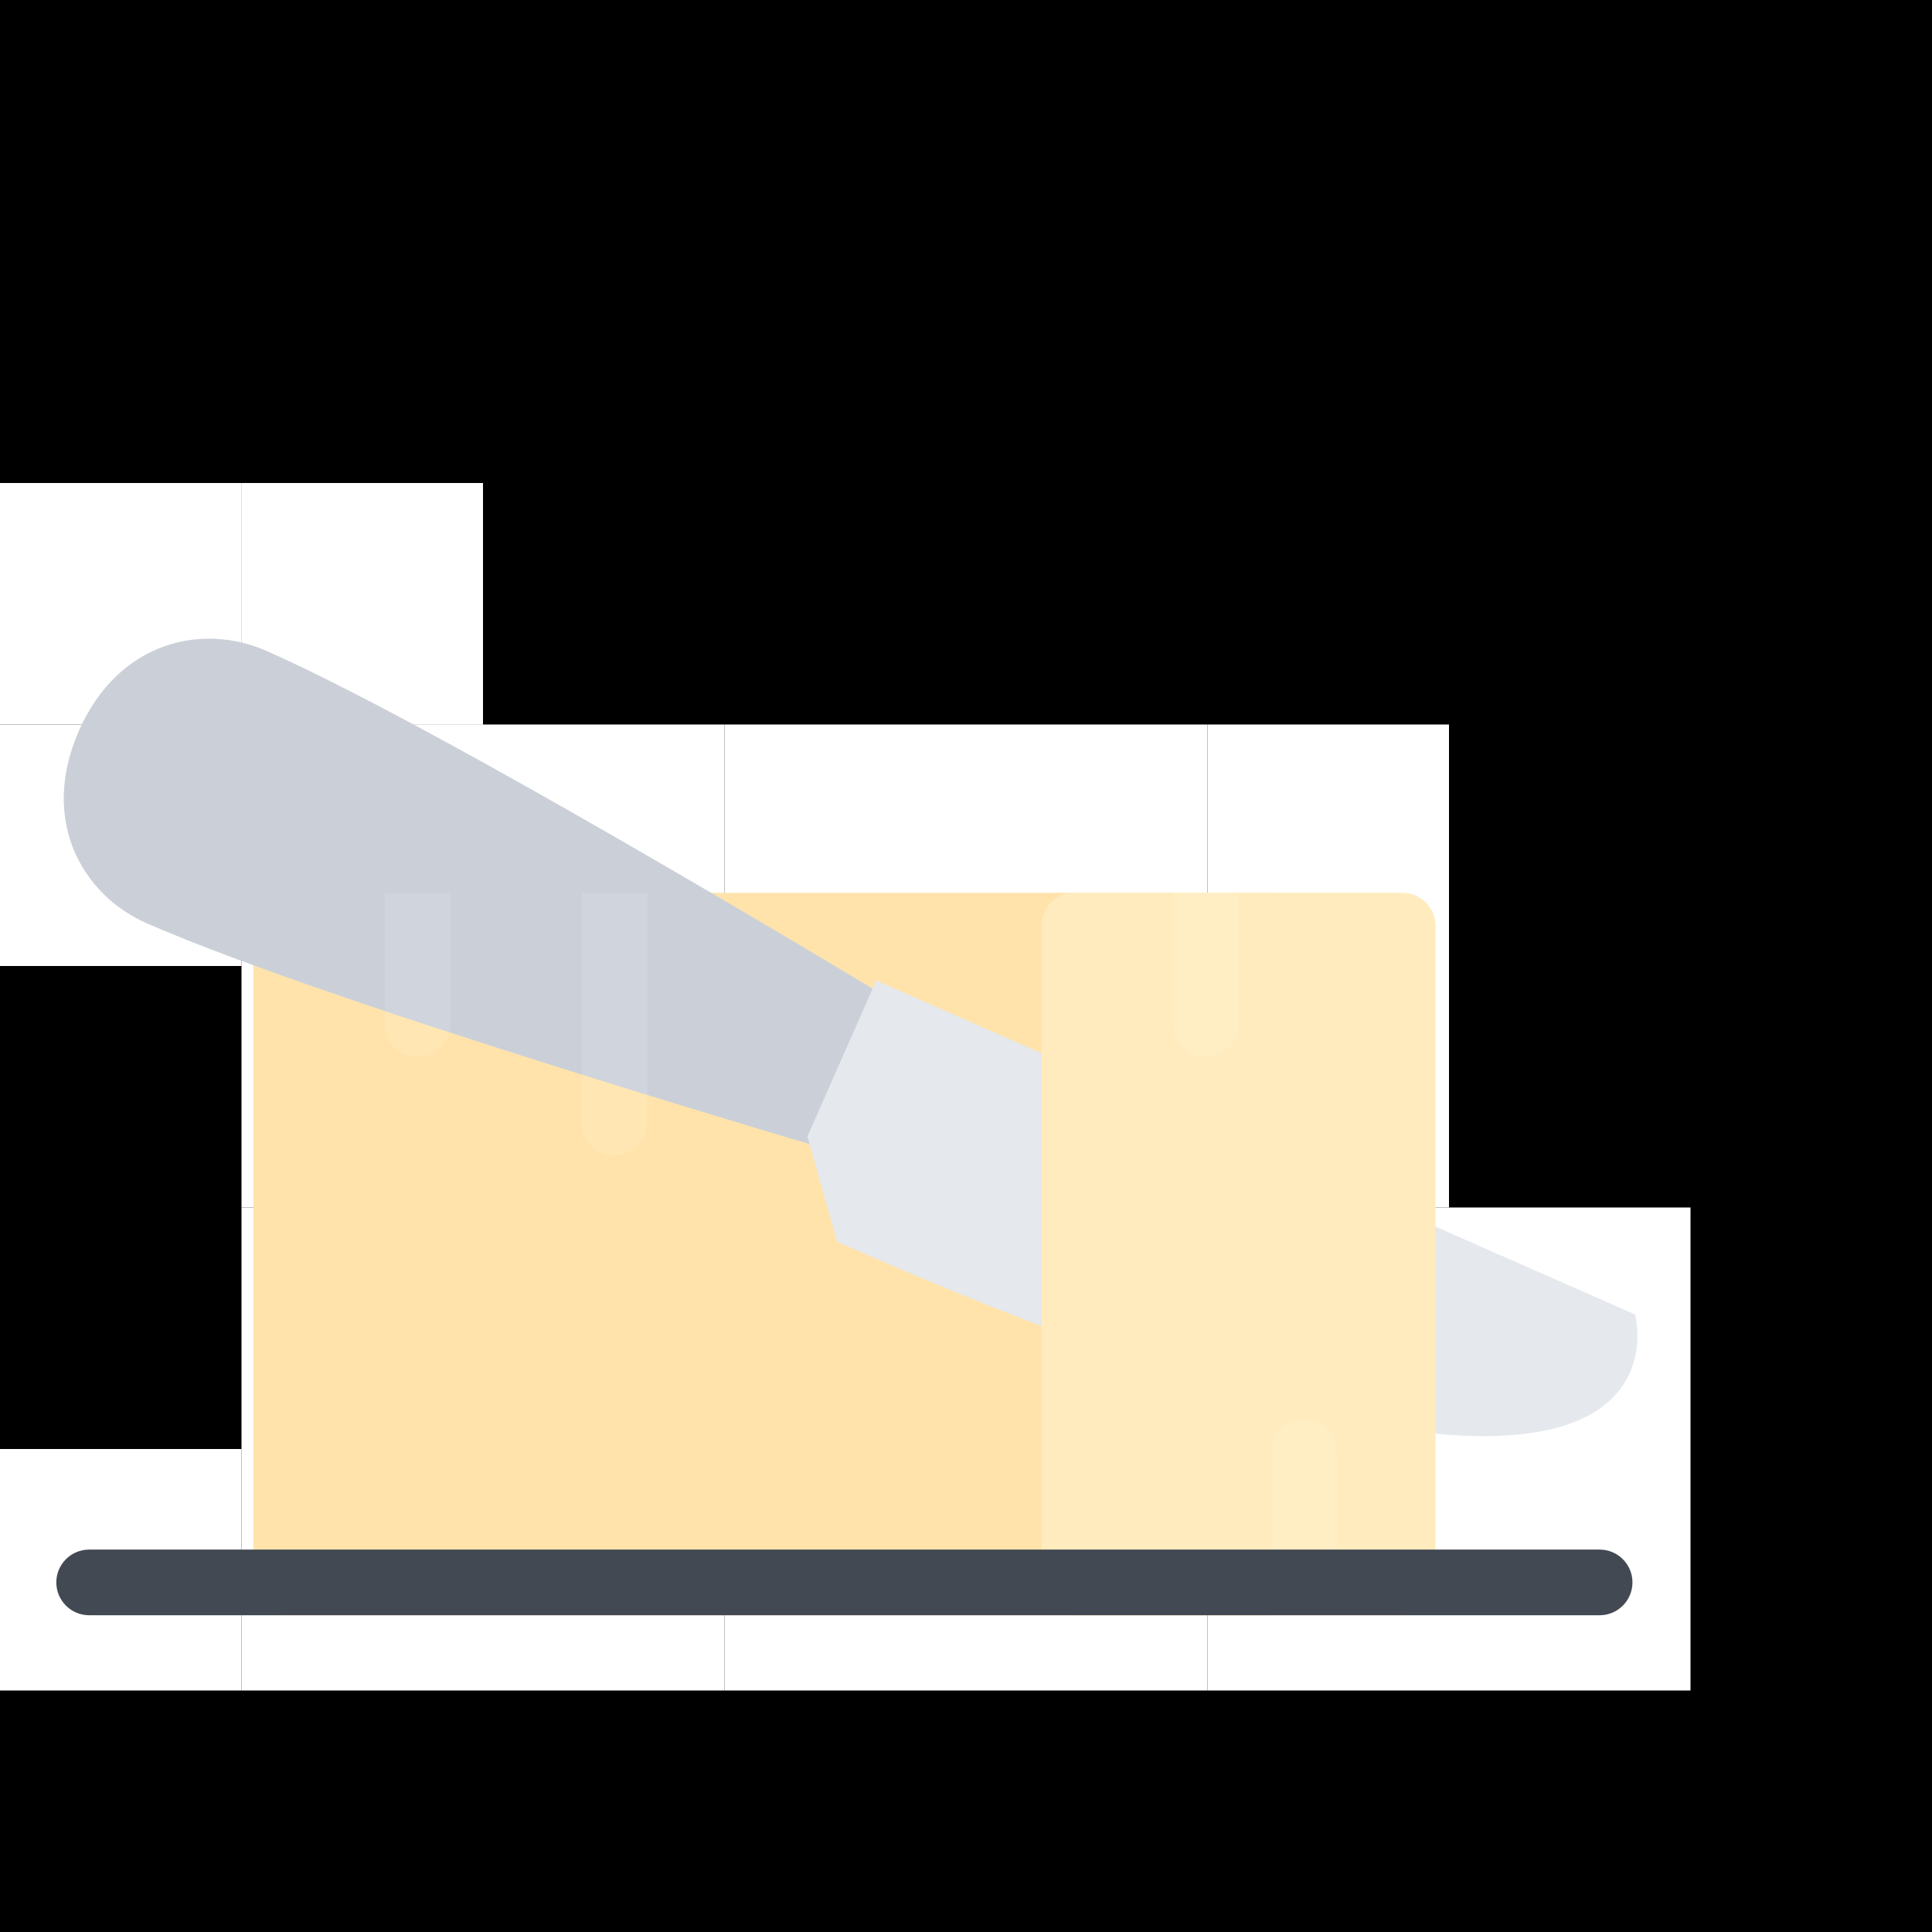<?xml version="1.0" standalone="no"?><!-- Generator: Gravit.io --><svg xmlns="http://www.w3.org/2000/svg" xmlns:xlink="http://www.w3.org/1999/xlink" style="isolation:isolate" viewBox="0 0 400 400" width="400" height="400"><rect x="0" y="0" width="400" height="400" fill="#808080" stroke="none"/><defs><clipPath id="_clipPath_AFSqevz7x225gqLfEhMK9UexBouI1X5i"><rect width="400" height="400"/></clipPath></defs><g clip-path="url(#_clipPath_AFSqevz7x225gqLfEhMK9UexBouI1X5i)"><rect width="400" height="400" style="fill:rgb(0,0,0)"/><rect x="0" y="150" width="50" height="50" transform="matrix(1,0,0,1,0,0)" fill="rgb(255,255,255)"/><rect x="50" y="100" width="50" height="50" transform="matrix(1,0,0,1,0,0)" fill="rgb(255,255,255)"/><rect x="50" y="150" width="50" height="50" transform="matrix(1,0,0,1,0,0)" fill="rgb(255,255,255)"/><rect x="50" y="100" width="50" height="50" transform="matrix(1,0,0,1,0,0)" fill="rgb(255,255,255)"/><rect x="0" y="100" width="50" height="50" transform="matrix(1,0,0,1,0,0)" fill="rgb(255,255,255)"/><rect x="150" y="150" width="50" height="50" transform="matrix(1,0,0,1,0,0)" fill="rgb(255,255,255)"/><rect x="100" y="150" width="50" height="50" transform="matrix(1,0,0,1,0,0)" fill="rgb(255,255,255)"/><rect x="250" y="150" width="50" height="50" transform="matrix(1,0,0,1,0,0)" fill="rgb(255,255,255)"/><rect x="200" y="150" width="50" height="50" transform="matrix(1,0,0,1,0,0)" fill="rgb(255,255,255)"/><rect x="0" y="300" width="50" height="50" transform="matrix(1,0,0,1,0,0)" fill="rgb(255,255,255)"/><rect x="100" y="300" width="50" height="50" transform="matrix(1,0,0,1,0,0)" fill="rgb(255,255,255)"/><rect x="50" y="300" width="50" height="50" transform="matrix(1,0,0,1,0,0)" fill="rgb(255,255,255)"/><rect x="200" y="300" width="50" height="50" transform="matrix(1,0,0,1,0,0)" fill="rgb(255,255,255)"/><rect x="150" y="300" width="50" height="50" transform="matrix(1,0,0,1,0,0)" fill="rgb(255,255,255)"/><rect x="50" y="250" width="50" height="50" transform="matrix(1,0,0,1,0,0)" fill="rgb(255,255,255)"/><rect x="100" y="250" width="50" height="50" transform="matrix(1,0,0,1,0,0)" fill="rgb(255,255,255)"/><rect x="100" y="200" width="50" height="50" transform="matrix(1,0,0,1,0,0)" fill="rgb(255,255,255)"/><rect x="50" y="200" width="50" height="50" transform="matrix(1,0,0,1,0,0)" fill="rgb(255,255,255)"/><rect x="150" y="250" width="50" height="50" transform="matrix(1,0,0,1,0,0)" fill="rgb(255,255,255)"/><rect x="200" y="250" width="50" height="50" transform="matrix(1,0,0,1,0,0)" fill="rgb(255,255,255)"/><rect x="200" y="200" width="50" height="50" transform="matrix(1,0,0,1,0,0)" fill="rgb(255,255,255)"/><rect x="250" y="200" width="50" height="50" transform="matrix(1,0,0,1,0,0)" fill="rgb(255,255,255)"/><rect x="250" y="300" width="50" height="50" transform="matrix(1,0,0,1,0,0)" fill="rgb(255,255,255)"/><rect x="300" y="300" width="50" height="50" transform="matrix(1,0,0,1,0,0)" fill="rgb(255,255,255)"/><rect x="300" y="250" width="50" height="50" transform="matrix(1,0,0,1,0,0)" fill="rgb(255,255,255)"/><rect x="250" y="250" width="50" height="50" transform="matrix(1,0,0,1,0,0)" fill="rgb(255,255,255)"/><rect x="150" y="200" width="50" height="50" transform="matrix(1,0,0,1,0,0)" fill="rgb(255,255,255)"/><g><g><path d=" M 270.006 327.618 C 270.006 331.373 266.959 334.42 263.194 334.42 L 59.247 334.42 C 55.492 334.42 52.45 331.373 52.45 327.618 L 52.45 191.659 C 52.45 187.904 55.492 184.858 59.247 184.858 L 263.194 184.858 C 266.958 184.858 270.006 187.905 270.006 191.659 L 270.006 327.618 Z " fill="rgb(255,227,171)"/></g><g><path d=" M 193.975 212.722 L 181.53 240.983 C 181.53 240.983 69.863 208.534 30.3 191.117 C 17.113 185.312 8.142 169.916 16.335 151.312 C 24.522 132.709 41.933 128.932 55.122 134.738 C 94.684 152.155 193.975 212.722 193.975 212.722 Z " fill="rgb(203,208,216)"/></g><g><path d=" M 173.313 257.103 L 167.168 235.304 L 181.397 202.996 L 338.506 272.141 C 338.507 272.142 356.629 337.809 173.313 257.103 Z " fill="rgb(229,232,236)"/></g><g><path d=" M 215.612 327.618 C 215.612 331.373 218.659 334.42 222.404 334.42 L 290.401 334.42 C 294.146 334.42 297.192 331.373 297.192 327.618 L 297.192 191.659 C 297.192 187.904 294.146 184.858 290.401 184.858 L 222.404 184.858 C 218.659 184.858 215.612 187.905 215.612 191.659 L 215.612 327.618 L 215.612 327.618 Z " fill="rgb(255,235,189)"/></g><g style="opacity:0.3;"><g opacity="0.3"><path d=" M 242.799 212.049 C 242.799 215.804 245.846 218.85 249.61 218.85 C 253.355 218.85 256.402 215.804 256.402 212.049 L 256.402 184.857 L 242.799 184.857 L 242.799 212.049 Z " fill="rgb(255,255,255)"/></g><g opacity="0.3"><path d=" M 276.797 300.431 C 276.797 296.676 273.75 293.629 270.006 293.629 C 266.241 293.629 263.194 296.676 263.194 300.431 L 263.194 300.431 L 263.194 324.431 L 276.797 324.431 L 276.797 300.431 L 276.797 300.431 Z " fill="rgb(255,255,255)"/></g></g><g style="opacity:0.3;"><g opacity="0.3"><path d=" M 120.433 184.857 L 120.433 232.444 C 120.433 236.198 123.48 239.246 127.235 239.246 C 130.99 239.246 134.032 236.198 134.032 232.444 L 134.032 184.857 L 120.433 184.857 L 120.433 184.857 Z " fill="rgb(255,255,255)"/></g><g opacity="0.3"><path d=" M 79.643 212.049 C 79.643 215.804 82.69 218.85 86.444 218.85 C 90.199 218.85 93.241 215.804 93.241 212.049 L 93.241 184.857 L 79.643 184.857 L 79.643 212.049 L 79.643 212.049 Z " fill="rgb(255,255,255)"/></g></g><path d=" M 331.191 320.826 L 18.457 320.826 L 18.457 320.826 L 18.457 320.826 C 14.703 320.826 11.66 323.864 11.66 327.618 C 11.66 331.372 14.703 334.42 18.457 334.42 L 18.457 334.42 L 18.457 334.42 L 331.191 334.42 C 334.936 334.42 337.983 331.372 337.983 327.618 C 337.983 323.863 334.936 320.826 331.191 320.826 Z " fill="rgb(66,73,83)"/></g></g></svg>